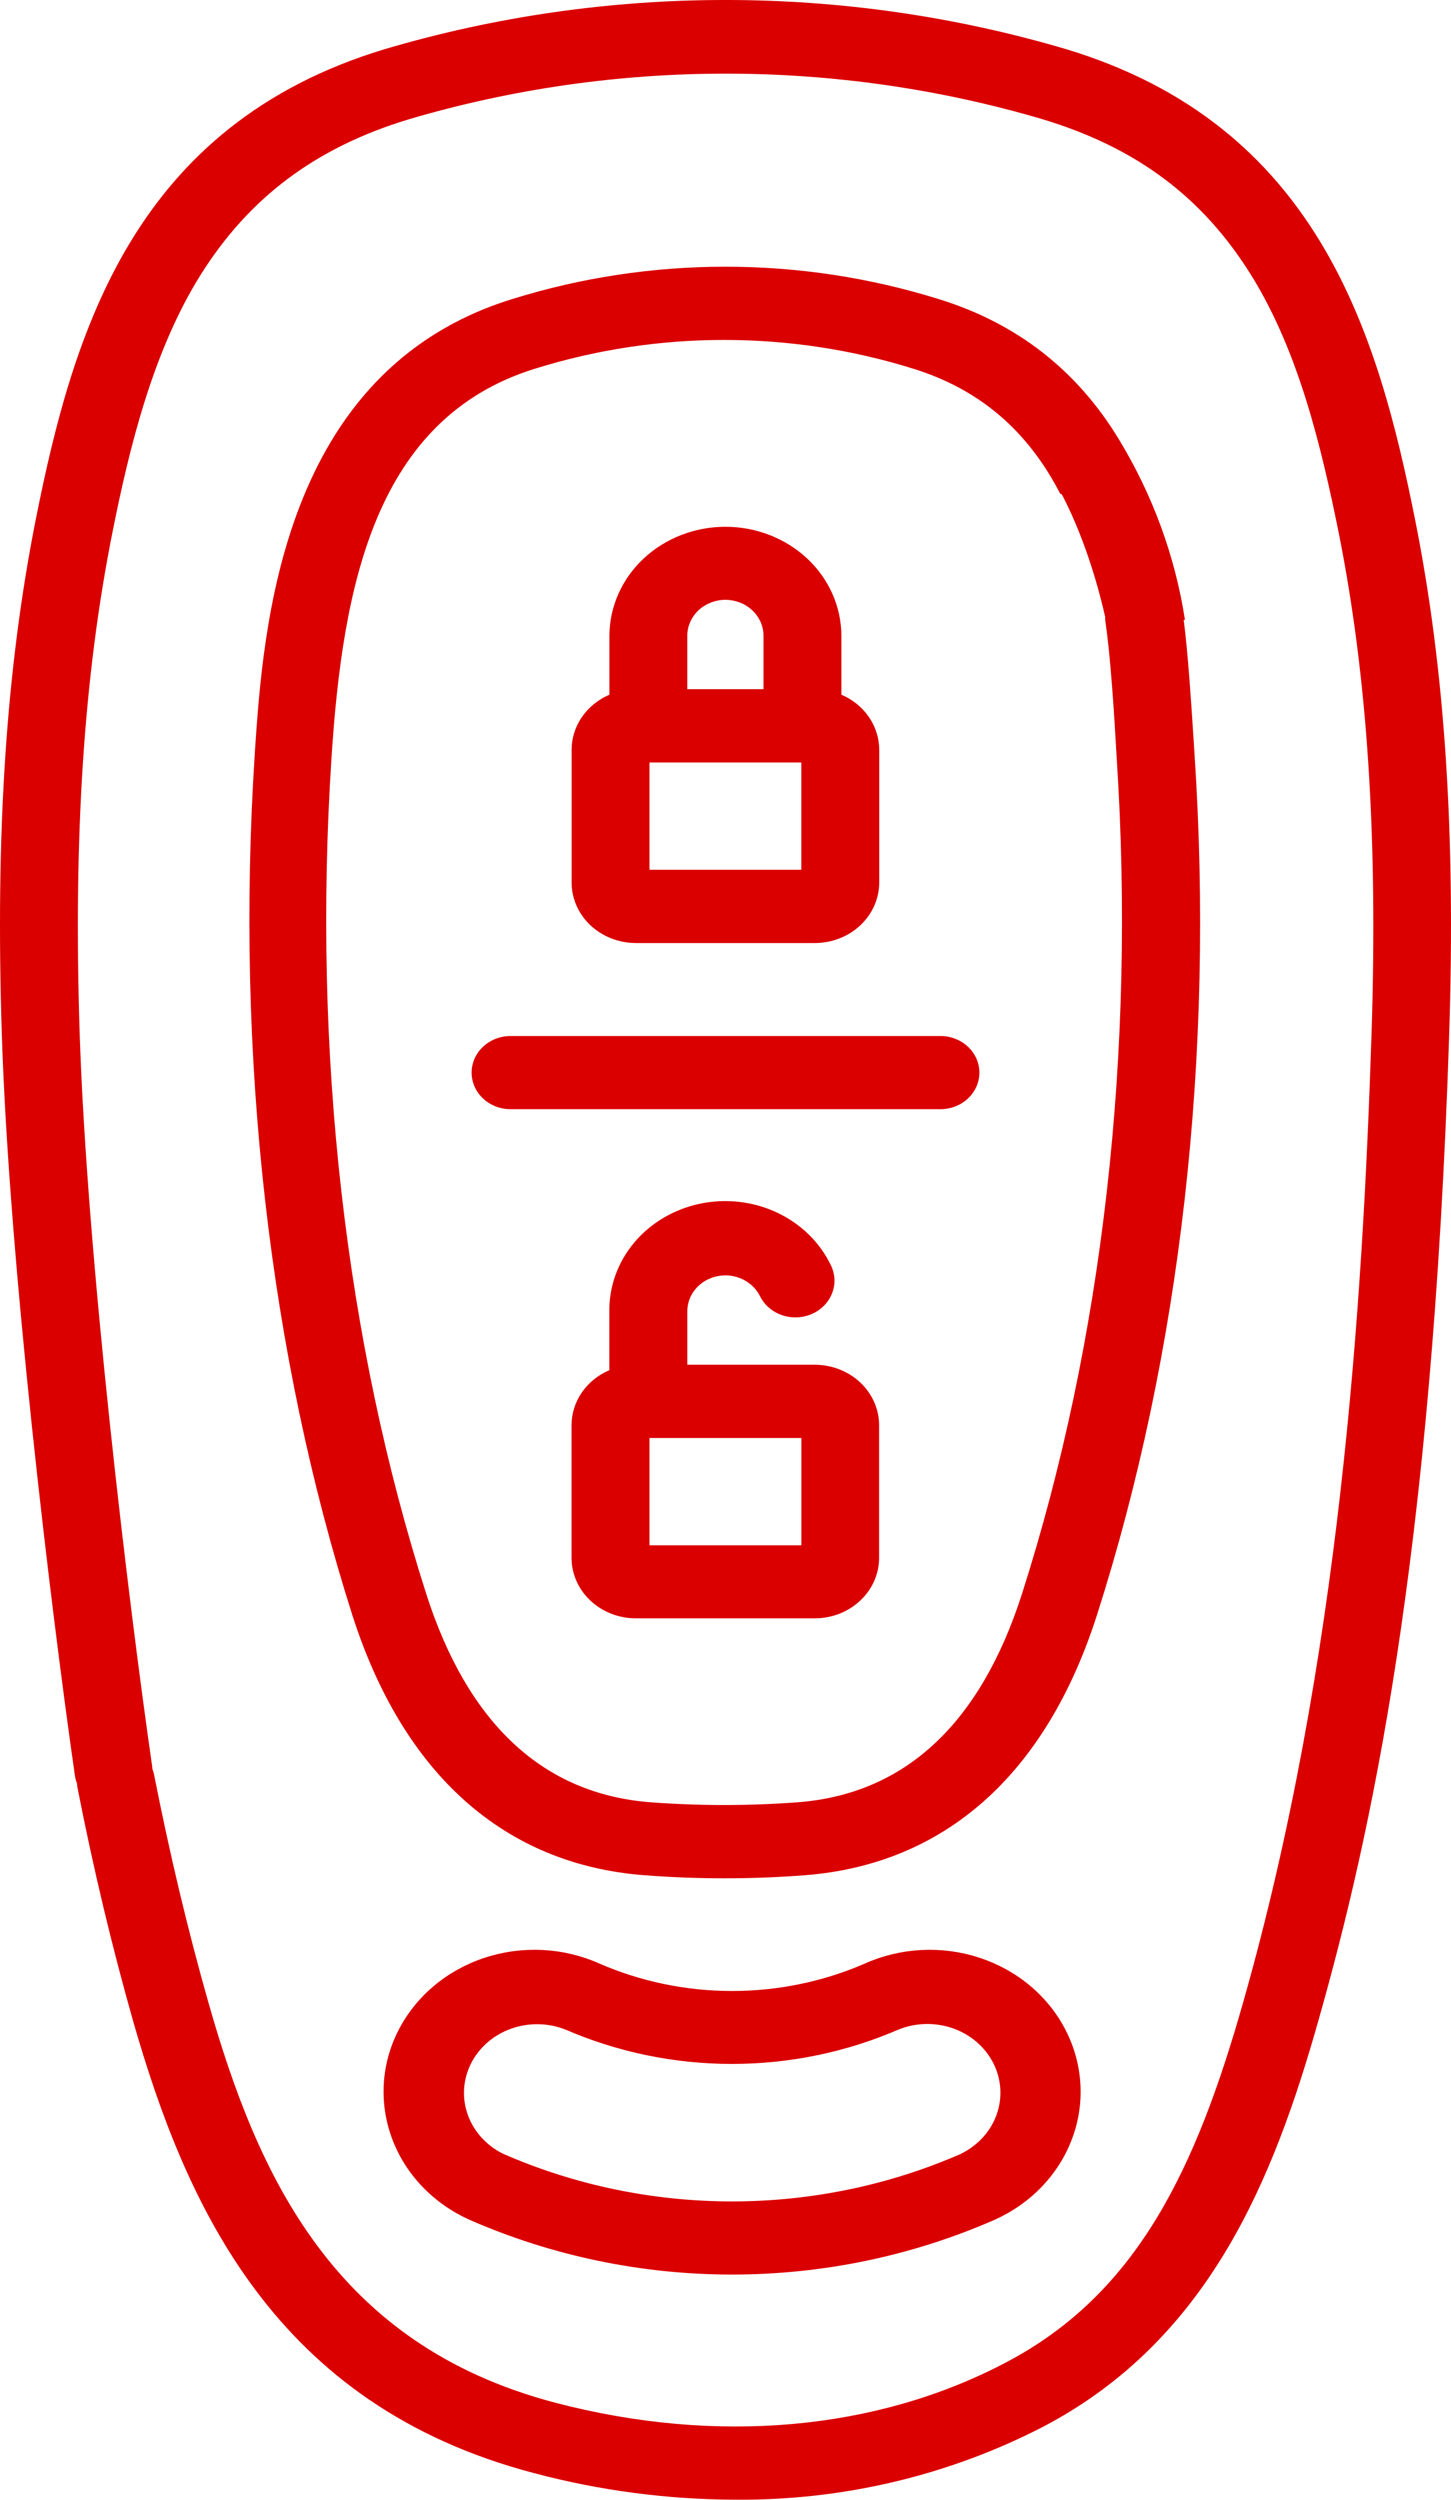 <svg width="36" height="62" viewBox="0 0 36 62" fill="none" xmlns="http://www.w3.org/2000/svg">
<path fill-rule="evenodd" clip-rule="evenodd" d="M26.454 1.22C20.949 -0.407 15.046 -0.407 9.542 1.22C3.325 3.1 1.817 8.222 0.89 12.871C0.151 16.59 -0.117 20.65 0.046 25.681C0.228 31.326 1.255 39.839 1.859 44.044C1.869 44.111 1.886 44.176 1.911 44.238C1.913 44.276 1.918 44.314 1.925 44.352C2.314 46.342 2.778 48.278 3.301 50.123C4.62 54.722 6.818 59.652 13.243 61.338C14.871 61.772 16.554 61.994 18.246 61.999C20.919 62.021 23.552 61.395 25.893 60.183C29.984 58.034 31.589 54.078 32.708 50.123C33.998 45.577 35.532 38.705 35.954 25.684C36.117 20.663 35.849 16.592 35.108 12.883C34.178 8.222 32.67 3.1 26.454 1.22ZM3.824 44.023C3.814 43.973 3.8 43.923 3.781 43.875C3.78 43.85 3.777 43.825 3.774 43.8C3.178 39.668 2.158 31.196 1.976 25.617C1.82 20.731 2.077 16.788 2.789 13.208C3.209 11.1 3.798 8.691 4.987 6.802C6.176 4.914 7.814 3.664 10.142 2.959C15.262 1.449 20.751 1.449 25.872 2.959C28.199 3.664 29.828 4.885 31.028 6.802C32.228 8.72 32.787 11.111 33.215 13.218C33.928 16.799 34.185 20.741 34.029 25.628C33.809 32.37 33.251 41.195 30.846 49.654C29.674 53.786 28.223 56.886 24.95 58.599C21.739 60.289 17.765 60.64 13.762 59.59C8.282 58.144 6.392 53.966 5.167 49.654C4.657 47.86 4.207 45.966 3.824 44.023ZM26.377 12.323C26.363 12.301 26.35 12.278 26.338 12.255L26.305 12.247C25.492 10.672 24.3 9.656 22.665 9.147C19.614 8.193 16.317 8.193 13.266 9.147C9.305 10.377 8.5 14.524 8.223 18.821C7.753 26.095 8.566 33.248 10.573 39.525C11.606 42.755 13.477 44.494 16.137 44.701C17.354 44.792 18.577 44.792 19.794 44.701C22.454 44.496 24.324 42.755 25.358 39.525C27.364 33.248 28.178 26.088 27.707 18.821C27.644 17.683 27.547 16.21 27.424 15.41C27.42 15.373 27.418 15.335 27.419 15.298C27.291 14.727 26.967 13.475 26.377 12.323ZM29.368 15.377C29.474 16.182 29.553 17.405 29.62 18.44L29.637 18.712C30.132 26.19 29.292 33.566 27.219 40.048C25.955 44.007 23.445 46.242 19.966 46.511C18.643 46.612 17.314 46.612 15.991 46.511C12.514 46.246 10.004 44.007 8.738 40.048C6.678 33.568 5.838 26.19 6.32 18.712L6.321 18.688C6.528 15.594 6.956 9.203 12.694 7.422C16.137 6.346 19.859 6.346 23.302 7.422C25.23 8.019 26.72 9.183 27.756 10.89C28.598 12.274 29.156 13.794 29.399 15.373L29.368 15.377ZM18.164 49.382C19.298 49.382 20.418 49.151 21.447 48.706C21.891 48.506 22.372 48.39 22.863 48.365C23.354 48.34 23.845 48.406 24.309 48.559C24.773 48.713 25.2 48.95 25.566 49.259C25.932 49.568 26.23 49.941 26.442 50.358C26.655 50.775 26.778 51.227 26.805 51.688C26.832 52.15 26.762 52.612 26.598 53.048C26.435 53.484 26.182 53.885 25.854 54.229C25.526 54.573 25.128 54.853 24.685 55.053C22.643 55.95 20.417 56.415 18.163 56.415C15.909 56.415 13.683 55.95 11.641 55.053C10.746 54.649 10.058 53.928 9.729 53.047C9.399 52.166 9.455 51.198 9.885 50.357C10.315 49.515 11.083 48.868 12.02 48.559C12.957 48.249 13.986 48.302 14.882 48.706C15.911 49.151 17.031 49.382 18.164 49.382ZM18.163 54.601C20.128 54.601 22.069 54.197 23.85 53.417H23.845C24.263 53.212 24.579 52.864 24.728 52.444C24.877 52.024 24.846 51.567 24.643 51.168C24.439 50.769 24.079 50.46 23.638 50.306C23.197 50.153 22.709 50.166 22.278 50.344C20.986 50.902 19.581 51.191 18.16 51.191C16.738 51.191 15.334 50.902 14.042 50.344C13.612 50.17 13.126 50.16 12.688 50.314C12.249 50.469 11.892 50.777 11.689 51.174C11.487 51.571 11.456 52.026 11.603 52.444C11.75 52.862 12.063 53.211 12.477 53.417C14.258 54.197 16.198 54.601 18.163 54.601ZM24.299 26.604C24.299 26.484 24.274 26.366 24.225 26.256C24.176 26.146 24.105 26.046 24.015 25.961C23.925 25.877 23.819 25.81 23.701 25.765C23.584 25.719 23.459 25.696 23.332 25.696H12.666C12.41 25.696 12.165 25.792 11.984 25.962C11.803 26.132 11.701 26.363 11.701 26.604C11.701 26.844 11.803 27.075 11.984 27.245C12.165 27.415 12.41 27.511 12.666 27.511H23.332C23.459 27.511 23.584 27.488 23.701 27.442C23.819 27.397 23.925 27.33 24.015 27.246C24.105 27.162 24.176 27.061 24.225 26.951C24.274 26.841 24.299 26.723 24.299 26.604ZM15.964 13.858C16.503 13.351 17.235 13.066 17.998 13.065C18.761 13.066 19.492 13.351 20.032 13.858C20.571 14.365 20.874 15.053 20.875 15.77V17.23C21.154 17.349 21.391 17.541 21.558 17.784C21.724 18.026 21.813 18.308 21.814 18.596V21.89C21.813 22.287 21.645 22.669 21.345 22.95C21.046 23.231 20.641 23.389 20.218 23.39H15.777C15.354 23.389 14.949 23.231 14.65 22.95C14.351 22.669 14.182 22.287 14.182 21.89V18.596C14.182 18.308 14.271 18.026 14.438 17.784C14.604 17.542 14.841 17.35 15.12 17.23V15.77C15.121 15.053 15.424 14.365 15.964 13.858ZM18.666 15.139C18.489 14.972 18.248 14.878 17.998 14.877C17.873 14.877 17.75 14.901 17.635 14.946C17.52 14.991 17.416 15.056 17.328 15.139C17.241 15.222 17.171 15.32 17.124 15.429C17.076 15.537 17.052 15.653 17.052 15.77V17.094H18.943V15.768C18.943 15.532 18.843 15.306 18.666 15.139ZM16.114 21.572H19.881V18.912H16.114V21.572ZM17.998 31.632C18.178 31.633 18.354 31.682 18.506 31.773C18.657 31.864 18.779 31.994 18.855 32.147C18.909 32.255 18.984 32.353 19.078 32.434C19.172 32.515 19.281 32.578 19.401 32.619C19.52 32.66 19.647 32.679 19.775 32.674C19.902 32.669 20.027 32.64 20.142 32.59C20.258 32.54 20.361 32.469 20.448 32.38C20.534 32.292 20.601 32.189 20.644 32.077C20.688 31.965 20.708 31.845 20.703 31.726C20.697 31.606 20.667 31.489 20.614 31.38C20.342 30.815 19.871 30.354 19.281 30.076C18.691 29.798 18.017 29.72 17.372 29.854C16.728 29.988 16.152 30.326 15.741 30.812C15.331 31.298 15.111 31.902 15.118 32.523V33.984C14.839 34.103 14.602 34.295 14.435 34.537C14.269 34.779 14.18 35.061 14.18 35.35V38.639C14.18 39.037 14.349 39.418 14.648 39.699C14.947 39.98 15.352 40.139 15.775 40.139H20.216C20.639 40.139 21.044 39.98 21.343 39.699C21.643 39.418 21.811 39.037 21.811 38.639V35.35C21.811 34.952 21.643 34.571 21.343 34.289C21.044 34.008 20.639 33.85 20.216 33.849H17.053V32.523C17.053 32.287 17.152 32.061 17.329 31.894C17.506 31.727 17.747 31.633 17.998 31.632ZM19.882 38.327H16.114V35.666H19.882V38.327Z" fill="#DB0000"/>
</svg>
